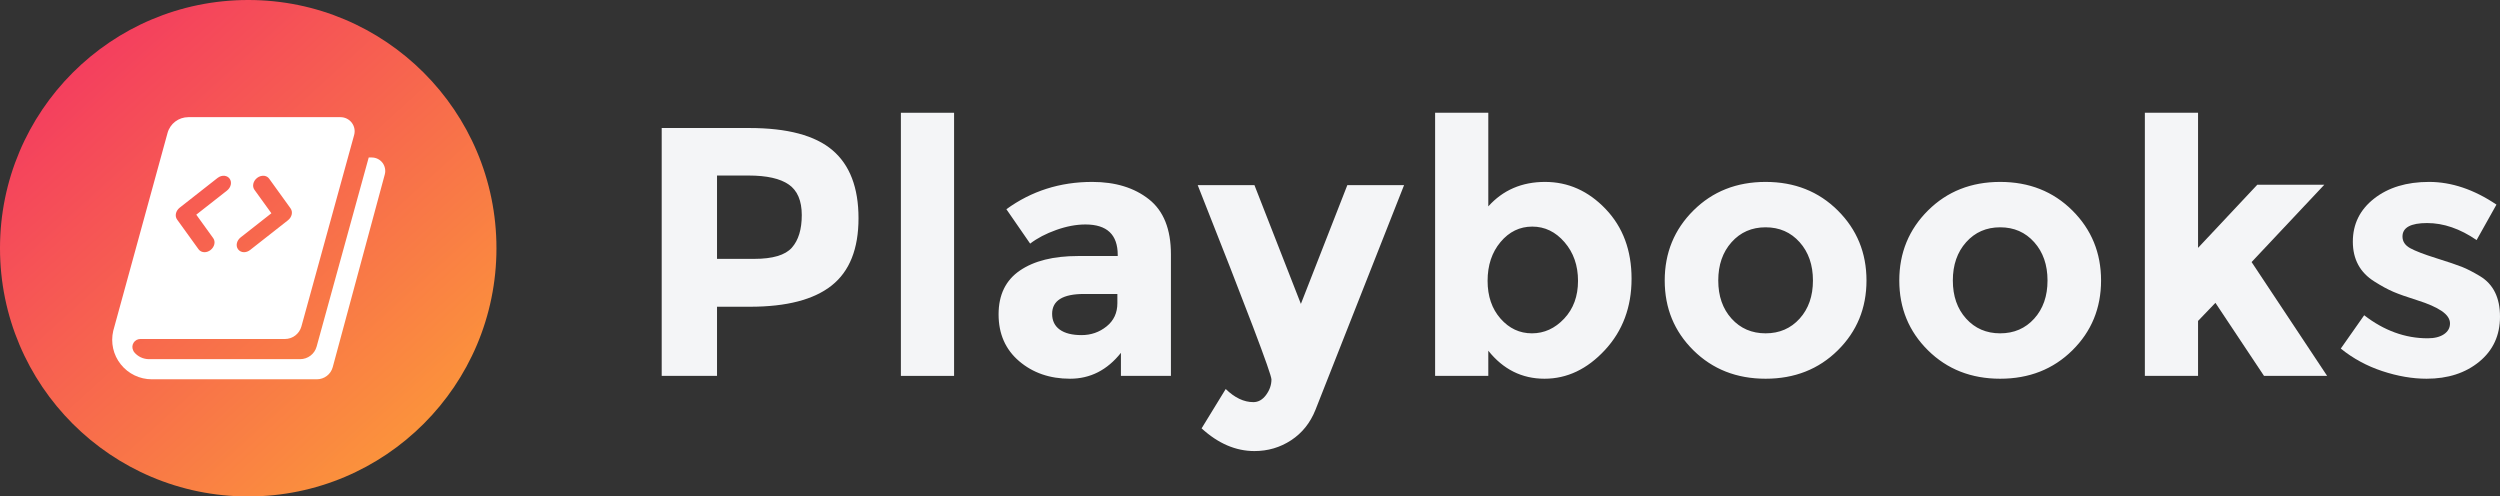 <svg xmlns="http://www.w3.org/2000/svg" width="705" height="140" viewBox="0 0 705 140">
  <rect x="0" y="0" width="705" height="140" fill="#333333" stroke="none"/>
  <defs>
    <linearGradient id="playbooks-logo-dark-a" x1="15.902%" x2="82.752%" y1="13.444%" y2="87.167%">
      <stop offset="0%" stop-color="#F43F5E"/>
      <stop offset="100%" stop-color="#FB923C"/>
    </linearGradient>
  </defs>
  <g fill="none" fill-rule="evenodd">
    <g fill="#F4F5F7" fill-rule="nonzero" transform="translate(186.6 31.8)">
      <path d="M24.7,4.3 C35.433,4.3 43.25,6.383 48.15,10.55 C53.05,14.717 55.5,21.117 55.5,29.75 C55.5,38.383 52.983,44.7 47.95,48.7 C42.917,52.7 35.233,54.7 24.9,54.7 L15.6,54.7 L15.6,74.2 L0,74.2 L0,4.3 L24.7,4.3 Z M26.1,41.2 C31.3,41.2 34.833,40.15 36.7,38.05 C38.567,35.95 39.5,32.883 39.5,28.85 C39.5,24.817 38.283,21.95 35.85,20.25 C33.417,18.55 29.633,17.7 24.5,17.7 L15.6,17.7 L15.6,41.2 L26.1,41.2 Z"/>
      <polygon points="82.45 74.2 67.45 74.2 67.45 0 82.45 0"/>
      <path d="M143.6 74.2L129.5 74.2 129.5 67.7C125.633 72.567 120.85 75 115.15 75 109.45 75 104.667 73.35 100.8 70.05 96.933 66.75 95 62.35 95 56.85 95 51.35 97 47.233 101 44.5 105 41.767 110.467 40.4 117.4 40.4L128.6 40.4 128.6 40.1C128.6 34.367 125.567 31.5 119.5 31.5 116.9 31.5 114.15 32.017 111.25 33.05 108.35 34.083 105.9 35.367 103.9 36.9L97.2 27.2C104.267 22.067 112.333 19.5 121.4 19.5 127.933 19.5 133.267 21.133 137.4 24.4 141.533 27.667 143.6 32.833 143.6 39.9L143.6 74.2zM128.5 53.7L128.5 51.1 119.1 51.1C113.1 51.1 110.1 52.967 110.1 56.7 110.1 58.633 110.817 60.117 112.25 61.15 113.683 62.183 115.733 62.7 118.4 62.7 121.067 62.7 123.417 61.883 125.45 60.25 127.483 58.617 128.5 56.433 128.5 53.7zM167.15 95.4C161.883 95.4 156.917 93.267 152.25 89L159.05 77.9C161.583 80.367 164.183 81.6 166.85 81.6 168.25 81.6 169.45 80.917 170.45 79.55 171.45 78.183 171.95 76.733 171.95 75.2 171.95 73.667 165.017 55.4 151.15 20.4L167.15 20.4 180.25 53.9 193.35 20.4 209.35 20.4 184.35 83.8C182.883 87.467 180.6 90.317 177.5 92.35 174.4 94.383 170.95 95.4 167.15 95.4zM249.1 19.5C255.633 19.5 261.333 22.05 266.2 27.15 271.067 32.25 273.5 38.8 273.5 46.8 273.5 54.8 271 61.5 266 66.9 261 72.3 255.317 75 248.95 75 242.583 75 237.3 72.367 233.1 67.1L233.1 74.2 218.1 74.2 218.1 0 233.1 0 233.1 26.4C237.233 21.8 242.567 19.5 249.1 19.5zM232.9 47.4C232.9 51.733 234.117 55.283 236.55 58.05 238.983 60.817 241.933 62.2 245.4 62.2 248.867 62.2 251.9 60.817 254.5 58.05 257.1 55.283 258.4 51.733 258.4 47.4 258.4 43.067 257.133 39.433 254.6 36.5 252.067 33.567 249.033 32.1 245.5 32.1 241.967 32.1 238.983 33.55 236.55 36.45 234.117 39.35 232.9 43 232.9 47.4zM297.95 47.3C297.95 51.7 299.2 55.283 301.7 58.05 304.2 60.817 307.4 62.2 311.3 62.2 315.2 62.2 318.4 60.817 320.9 58.05 323.4 55.283 324.65 51.7 324.65 47.3 324.65 42.9 323.4 39.3 320.9 36.5 318.4 33.7 315.2 32.3 311.3 32.3 307.4 32.3 304.2 33.7 301.7 36.5 299.2 39.3 297.95 42.9 297.95 47.3zM339.75 47.3C339.75 55.1 337.05 61.667 331.65 67 326.25 72.333 319.467 75 311.3 75 303.133 75 296.35 72.333 290.95 67 285.55 61.667 282.85 55.1 282.85 47.3 282.85 39.5 285.55 32.917 290.95 27.55 296.35 22.183 303.133 19.5 311.3 19.5 319.467 19.5 326.25 22.183 331.65 27.55 337.05 32.917 339.75 39.5 339.75 47.3zM364.1 47.3C364.1 51.7 365.35 55.283 367.85 58.05 370.35 60.817 373.55 62.2 377.45 62.2 381.35 62.2 384.55 60.817 387.05 58.05 389.55 55.283 390.8 51.7 390.8 47.3 390.8 42.9 389.55 39.3 387.05 36.5 384.55 33.7 381.35 32.3 377.45 32.3 373.55 32.3 370.35 33.7 367.85 36.5 365.35 39.3 364.1 42.9 364.1 47.3zM405.9 47.3C405.9 55.1 403.2 61.667 397.8 67 392.4 72.333 385.617 75 377.45 75 369.283 75 362.5 72.333 357.1 67 351.7 61.667 349 55.1 349 47.3 349 39.5 351.7 32.917 357.1 27.55 362.5 22.183 369.283 19.5 377.45 19.5 385.617 19.5 392.4 22.183 397.8 27.55 403.2 32.917 405.9 39.5 405.9 47.3z"/>
      <polygon points="433.25 74.2 418.25 74.2 418.25 0 433.25 0 433.25 38.1 449.95 20.3 468.85 20.3 448.35 42.1 469.65 74.2 451.85 74.2 438.15 53.6 433.25 58.7"/>
      <path d="M518.4,57.5 C518.4,62.767 516.45,67 512.55,70.2 C508.65,73.4 503.7,75 497.7,75 C493.7,75 489.533,74.283 485.2,72.85 C480.867,71.417 476.967,69.3 473.5,66.5 L480.1,57.1 C485.7,61.433 491.667,63.6 498,63.6 C499.933,63.6 501.467,63.217 502.6,62.45 C503.733,61.683 504.3,60.667 504.3,59.4 C504.3,58.133 503.517,56.967 501.95,55.9 C500.383,54.833 498.117,53.833 495.15,52.9 C492.183,51.967 489.917,51.167 488.35,50.5 C486.783,49.833 485,48.867 483,47.6 C478.933,45.067 476.9,41.317 476.9,36.35 C476.9,31.383 478.9,27.333 482.9,24.2 C486.9,21.067 492.067,19.5 498.4,19.5 C504.733,19.5 511.067,21.633 517.4,25.9 L511.8,35.9 C507.133,32.7 502.483,31.1 497.85,31.1 C493.217,31.1 490.9,32.367 490.9,34.9 C490.9,36.3 491.633,37.4 493.1,38.2 C494.567,39 497,39.933 500.4,41 C503.8,42.067 506.217,42.883 507.65,43.45 C509.083,44.017 510.8,44.9 512.8,46.1 C516.533,48.367 518.4,52.167 518.4,57.5 Z"/>
    </g>
    <circle cx="70" cy="70" r="70" fill="url(#playbooks-logo-dark-a)"/>
    <path fill="#FFF" d="M96.028,33.04 C97.268,33.04 98.438,33.619 99.198,34.606 C99.948,35.594 100.198,36.871 99.868,38.068 L84.997,92.056 C84.417,94.151 82.517,95.598 80.336,95.598 L39.572,95.598 C38.812,95.598 38.092,95.987 37.682,96.635 C37.272,97.274 37.212,98.082 37.542,98.78 C37.672,99.049 37.762,99.219 37.762,99.219 C38.802,100.536 40.362,101.284 42.043,101.284 L84.627,101.284 C86.807,101.284 88.717,99.827 89.287,97.742 L103.979,44.412 L104.839,44.412 C106.019,44.412 107.139,44.961 107.859,45.899 C108.569,46.836 108.819,48.053 108.509,49.191 L93.828,103.548 C93.288,105.563 91.447,106.96 89.357,106.96 L42.803,106.96 C39.402,106.96 36.182,105.414 34.062,102.75 C31.932,100.097 31.162,96.615 31.932,93.303 L47.243,37.509 C47.963,34.866 50.363,33.04 53.114,33.04 Z M72.496,50.18 C71.37,51.069 71.041,52.538 71.758,53.527 L76.531,60.14 L67.863,66.944 C66.737,67.833 66.408,69.302 67.126,70.291 C67.504,70.81 68.112,71.12 68.809,71.12 C69.407,71.12 70.015,70.9 70.523,70.501 L81.203,62.118 C82.329,61.229 82.658,59.761 81.94,58.772 L81.94,58.762 L75.893,50.38 C75.574,49.94 75.096,49.66 74.538,49.58 C73.851,49.49 73.113,49.7 72.496,50.18 Z M61.357,50.18 L50.677,58.562 C49.551,59.451 49.222,60.92 49.94,61.909 L55.987,70.291 C56.366,70.81 56.973,71.12 57.671,71.12 C58.269,71.12 58.876,70.9 59.384,70.501 C60.51,69.611 60.839,68.143 60.122,67.154 L55.349,60.54 L64.017,53.736 C65.143,52.847 65.472,51.379 64.754,50.39 C64.436,49.95 63.957,49.67 63.399,49.59 L63.39,49.58 C62.702,49.49 61.965,49.7 61.357,50.18 Z"/>
  </g>
</svg>
